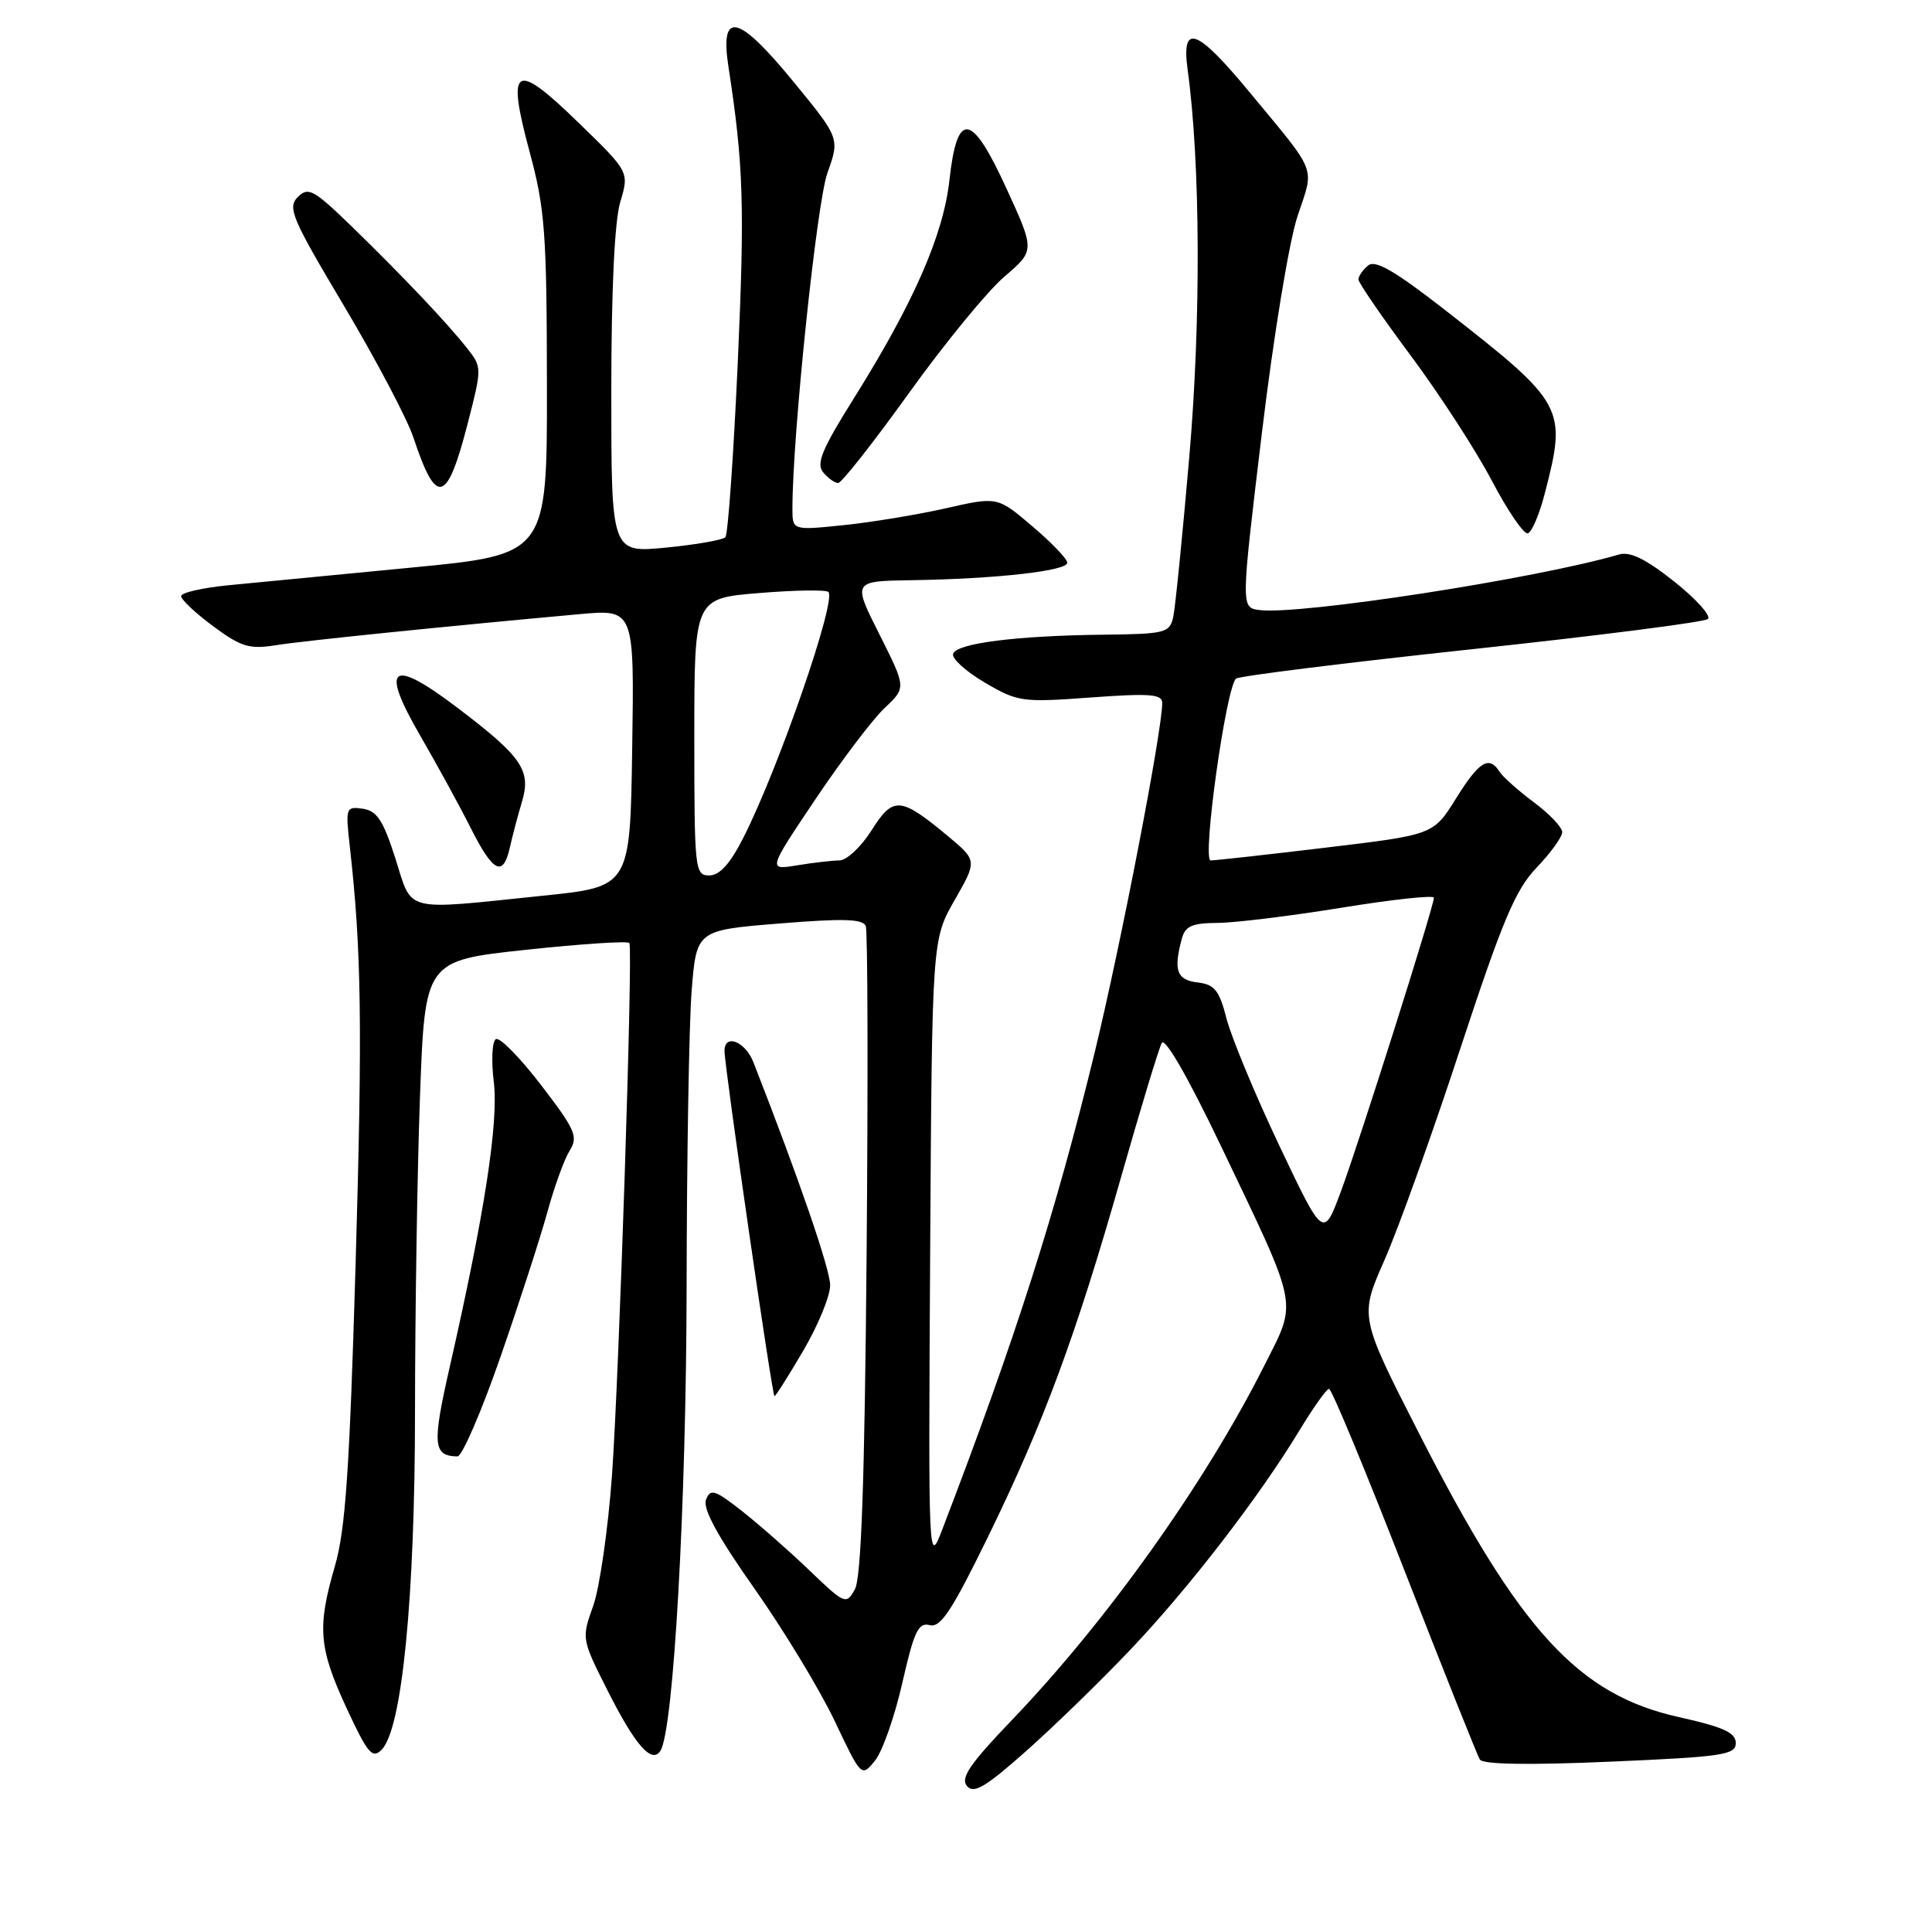 <?xml version="1.0" encoding="UTF-8" standalone="no"?>
<!DOCTYPE svg PUBLIC "-//W3C//DTD SVG 1.1//EN" "http://www.w3.org/Graphics/SVG/1.1/DTD/svg11.dtd" >
<svg xmlns="http://www.w3.org/2000/svg" xmlns:xlink="http://www.w3.org/1999/xlink" version="1.1" viewBox="0 0 256 256">
 <g >
 <path fill="currentColor"
d=" M 149.84 218.53 C 157.57 210.39 166.85 198.35 172.20 189.51 C 174.02 186.51 175.77 184.04 176.10 184.03 C 176.44 184.01 180.93 194.83 186.09 208.08 C 191.25 221.32 195.75 232.60 196.09 233.15 C 196.49 233.80 202.58 233.90 213.36 233.43 C 228.29 232.79 230.00 232.53 230.00 230.96 C 230.00 229.59 228.35 228.83 222.48 227.53 C 209.13 224.56 201.42 216.16 188.06 189.99 C 180.14 174.47 180.14 174.47 183.44 166.99 C 185.26 162.87 189.78 150.28 193.48 139.00 C 199.10 121.93 200.79 117.91 203.61 114.96 C 205.48 113.01 207.00 110.90 207.00 110.26 C 207.00 109.62 205.31 107.84 203.25 106.31 C 201.19 104.77 199.14 102.95 198.70 102.26 C 197.31 100.07 196.00 100.87 192.93 105.80 C 189.94 110.61 189.94 110.61 175.72 112.31 C 167.90 113.25 161.01 114.01 160.42 114.01 C 159.25 114.00 162.46 91.05 163.78 89.92 C 164.18 89.58 178.22 87.83 195.00 86.03 C 211.78 84.23 225.87 82.43 226.31 82.02 C 226.76 81.61 224.76 79.38 221.86 77.07 C 218.10 74.08 216.00 73.05 214.54 73.47 C 203.60 76.68 172.08 81.54 166.85 80.83 C 164.43 80.50 164.43 80.50 167.19 57.50 C 168.75 44.55 170.82 31.92 171.94 28.61 C 174.17 21.92 174.68 23.22 165.55 12.19 C 158.55 3.73 156.52 3.00 157.37 9.25 C 159.06 21.58 159.15 42.45 157.59 60.50 C 156.69 70.95 155.73 80.51 155.46 81.75 C 154.99 83.86 154.43 84.01 146.23 84.10 C 134.68 84.23 126.75 85.24 126.29 86.63 C 126.08 87.25 127.97 88.96 130.48 90.44 C 134.87 93.01 135.44 93.09 144.53 92.42 C 152.35 91.85 154.00 91.97 154.00 93.14 C 154.00 96.84 148.51 125.21 145.04 139.50 C 139.86 160.75 134.60 177.24 124.92 202.50 C 123.01 207.50 123.01 207.50 123.25 166.00 C 123.50 124.50 123.50 124.50 126.50 119.26 C 129.49 114.03 129.49 114.03 125.57 110.76 C 119.30 105.55 118.35 105.48 115.48 110.03 C 114.10 112.21 112.19 114.00 111.24 114.01 C 110.28 114.02 107.76 114.31 105.62 114.66 C 101.74 115.30 101.74 115.30 108.05 105.90 C 111.52 100.73 115.65 95.29 117.22 93.81 C 120.08 91.12 120.08 91.12 116.53 84.06 C 112.97 77.00 112.97 77.00 120.74 76.88 C 132.03 76.71 141.51 75.64 141.42 74.55 C 141.38 74.02 139.28 71.84 136.75 69.70 C 132.16 65.80 132.16 65.80 125.33 67.35 C 121.57 68.20 115.46 69.21 111.75 69.59 C 105.00 70.28 105.00 70.28 105.00 67.37 C 105.00 57.76 108.22 26.85 109.64 22.91 C 111.28 18.31 111.28 18.31 105.05 10.72 C 97.77 1.85 95.36 1.33 96.53 8.89 C 98.52 21.81 98.69 27.27 97.76 48.00 C 97.20 60.38 96.46 70.80 96.12 71.18 C 95.78 71.55 92.24 72.17 88.25 72.56 C 81.00 73.26 81.00 73.26 81.00 52.00 C 81.00 38.44 81.43 29.29 82.19 26.76 C 83.38 22.78 83.38 22.78 76.64 16.24 C 68.17 8.01 67.09 8.65 70.17 20.10 C 72.21 27.64 72.45 30.81 72.47 50.99 C 72.50 73.48 72.50 73.48 54.50 75.21 C 44.60 76.16 33.69 77.22 30.25 77.55 C 26.81 77.89 24.00 78.53 24.00 78.99 C 24.00 79.45 25.91 81.25 28.25 82.98 C 31.93 85.71 33.04 86.05 36.50 85.50 C 40.14 84.92 58.10 83.08 76.77 81.38 C 84.05 80.72 84.05 80.72 83.77 99.11 C 83.50 117.50 83.50 117.50 72.00 118.68 C 53.21 120.62 54.70 121.00 52.39 113.75 C 50.78 108.70 49.95 107.44 48.07 107.16 C 45.83 106.84 45.77 107.01 46.35 112.16 C 47.90 125.92 48.04 135.91 47.12 167.50 C 46.32 194.74 45.78 202.69 44.38 207.50 C 42.00 215.66 42.23 218.37 45.95 226.39 C 48.71 232.34 49.34 233.09 50.56 231.86 C 53.27 229.16 54.99 211.73 54.99 186.91 C 55.00 173.94 55.29 155.21 55.65 145.30 C 56.31 127.29 56.31 127.29 69.72 125.85 C 77.10 125.06 83.26 124.66 83.40 124.96 C 83.88 125.96 82.03 182.39 81.09 195.50 C 80.57 202.65 79.45 210.44 78.59 212.82 C 77.06 217.09 77.07 217.19 80.44 223.87 C 84.16 231.27 86.38 233.81 87.52 231.97 C 89.26 229.15 90.94 199.22 90.98 170.50 C 91.00 153.45 91.30 135.85 91.64 131.38 C 92.28 123.26 92.28 123.26 103.26 122.37 C 111.76 121.68 114.35 121.75 114.72 122.72 C 114.98 123.40 115.03 142.98 114.83 166.23 C 114.57 196.44 114.12 209.10 113.27 210.61 C 112.12 212.65 111.94 212.58 107.28 208.11 C 104.64 205.57 100.62 202.04 98.35 200.25 C 94.71 197.39 94.13 197.21 93.55 198.72 C 93.10 199.91 95.08 203.56 99.95 210.47 C 103.84 215.99 108.62 223.88 110.58 228.00 C 114.13 235.48 114.14 235.50 115.93 233.31 C 116.91 232.11 118.55 227.47 119.56 223.00 C 121.12 216.14 121.69 214.95 123.19 215.34 C 124.63 215.72 126.13 213.43 130.91 203.65 C 138.32 188.46 142.56 177.01 148.54 156.00 C 151.12 146.93 153.55 138.92 153.94 138.20 C 154.36 137.42 157.42 142.73 161.71 151.70 C 172.26 173.78 171.94 172.18 167.50 181.00 C 159.67 196.54 146.67 214.79 134.04 227.96 C 128.53 233.71 127.24 235.59 128.12 236.65 C 129.02 237.73 130.54 236.84 135.93 232.06 C 139.62 228.79 145.88 222.71 149.84 218.53 Z  M 66.33 179.75 C 68.86 172.46 71.66 163.80 72.56 160.50 C 73.47 157.20 74.78 153.58 75.49 152.45 C 76.64 150.62 76.24 149.70 71.69 143.77 C 68.89 140.12 66.20 137.38 65.70 137.69 C 65.21 137.99 65.08 140.55 65.43 143.37 C 66.08 148.72 64.20 160.87 59.62 181.00 C 57.24 191.43 57.37 192.94 60.62 192.98 C 61.23 192.99 63.80 187.04 66.33 179.75 Z  M 106.45 178.95 C 108.40 175.62 110.00 171.73 110.00 170.31 C 110.00 168.18 105.89 156.25 99.83 140.75 C 98.75 137.99 96.00 136.91 96.00 139.25 C 96.00 141.34 102.32 185.00 102.62 185.00 C 102.78 185.00 104.50 182.28 106.45 178.95 Z  M 67.57 112.25 C 67.91 110.74 68.61 108.07 69.14 106.32 C 70.42 102.10 69.21 100.32 60.73 93.87 C 51.76 87.05 50.27 88.18 55.78 97.65 C 57.96 101.42 60.94 106.86 62.39 109.75 C 65.36 115.64 66.68 116.28 67.57 112.25 Z  M 204.68 65.43 C 207.65 54.00 207.36 53.48 191.53 41.12 C 184.81 35.88 182.23 34.39 181.28 35.18 C 180.57 35.77 180.00 36.60 180.00 37.03 C 180.00 37.46 183.12 42.00 186.93 47.12 C 190.74 52.24 195.58 59.70 197.68 63.70 C 199.78 67.70 201.93 70.84 202.45 70.67 C 202.98 70.50 203.98 68.15 204.68 65.43 Z  M 62.01 55.97 C 63.86 48.77 63.86 48.64 61.92 46.18 C 59.28 42.82 53.44 36.66 46.63 30.03 C 41.55 25.11 40.85 24.72 39.46 26.11 C 38.06 27.51 38.67 28.93 45.60 40.56 C 49.82 47.66 53.96 55.50 54.78 57.98 C 57.84 67.17 59.23 66.79 62.01 55.97 Z  M 120.45 52.07 C 125.16 45.51 130.84 38.58 133.07 36.67 C 137.13 33.20 137.13 33.20 133.40 25.06 C 128.74 14.85 126.83 14.56 125.80 23.90 C 124.99 31.17 121.04 40.18 113.11 52.83 C 108.93 59.49 108.12 61.44 109.07 62.58 C 109.71 63.36 110.61 64.00 111.06 64.00 C 111.51 64.00 115.74 58.63 120.45 52.07 Z  M 169.52 151.81 C 166.31 145.04 163.17 137.47 162.53 135.00 C 161.56 131.21 160.95 130.45 158.69 130.18 C 155.93 129.86 155.47 128.58 156.59 124.41 C 157.04 122.71 157.94 122.31 161.33 122.29 C 163.62 122.28 171.01 121.37 177.75 120.28 C 184.49 119.18 190.00 118.59 190.00 118.95 C 190.00 120.10 180.16 151.17 177.70 157.81 C 175.36 164.12 175.36 164.12 169.52 151.81 Z  M 92.00 97.64 C 92.00 79.28 92.00 79.28 100.61 78.58 C 105.34 78.19 109.46 78.13 109.77 78.44 C 110.87 79.53 103.17 101.78 98.53 110.94 C 96.75 114.46 95.36 116.00 93.98 116.00 C 92.08 116.00 92.00 115.28 92.00 97.64 Z "/>
</g>
</svg>
